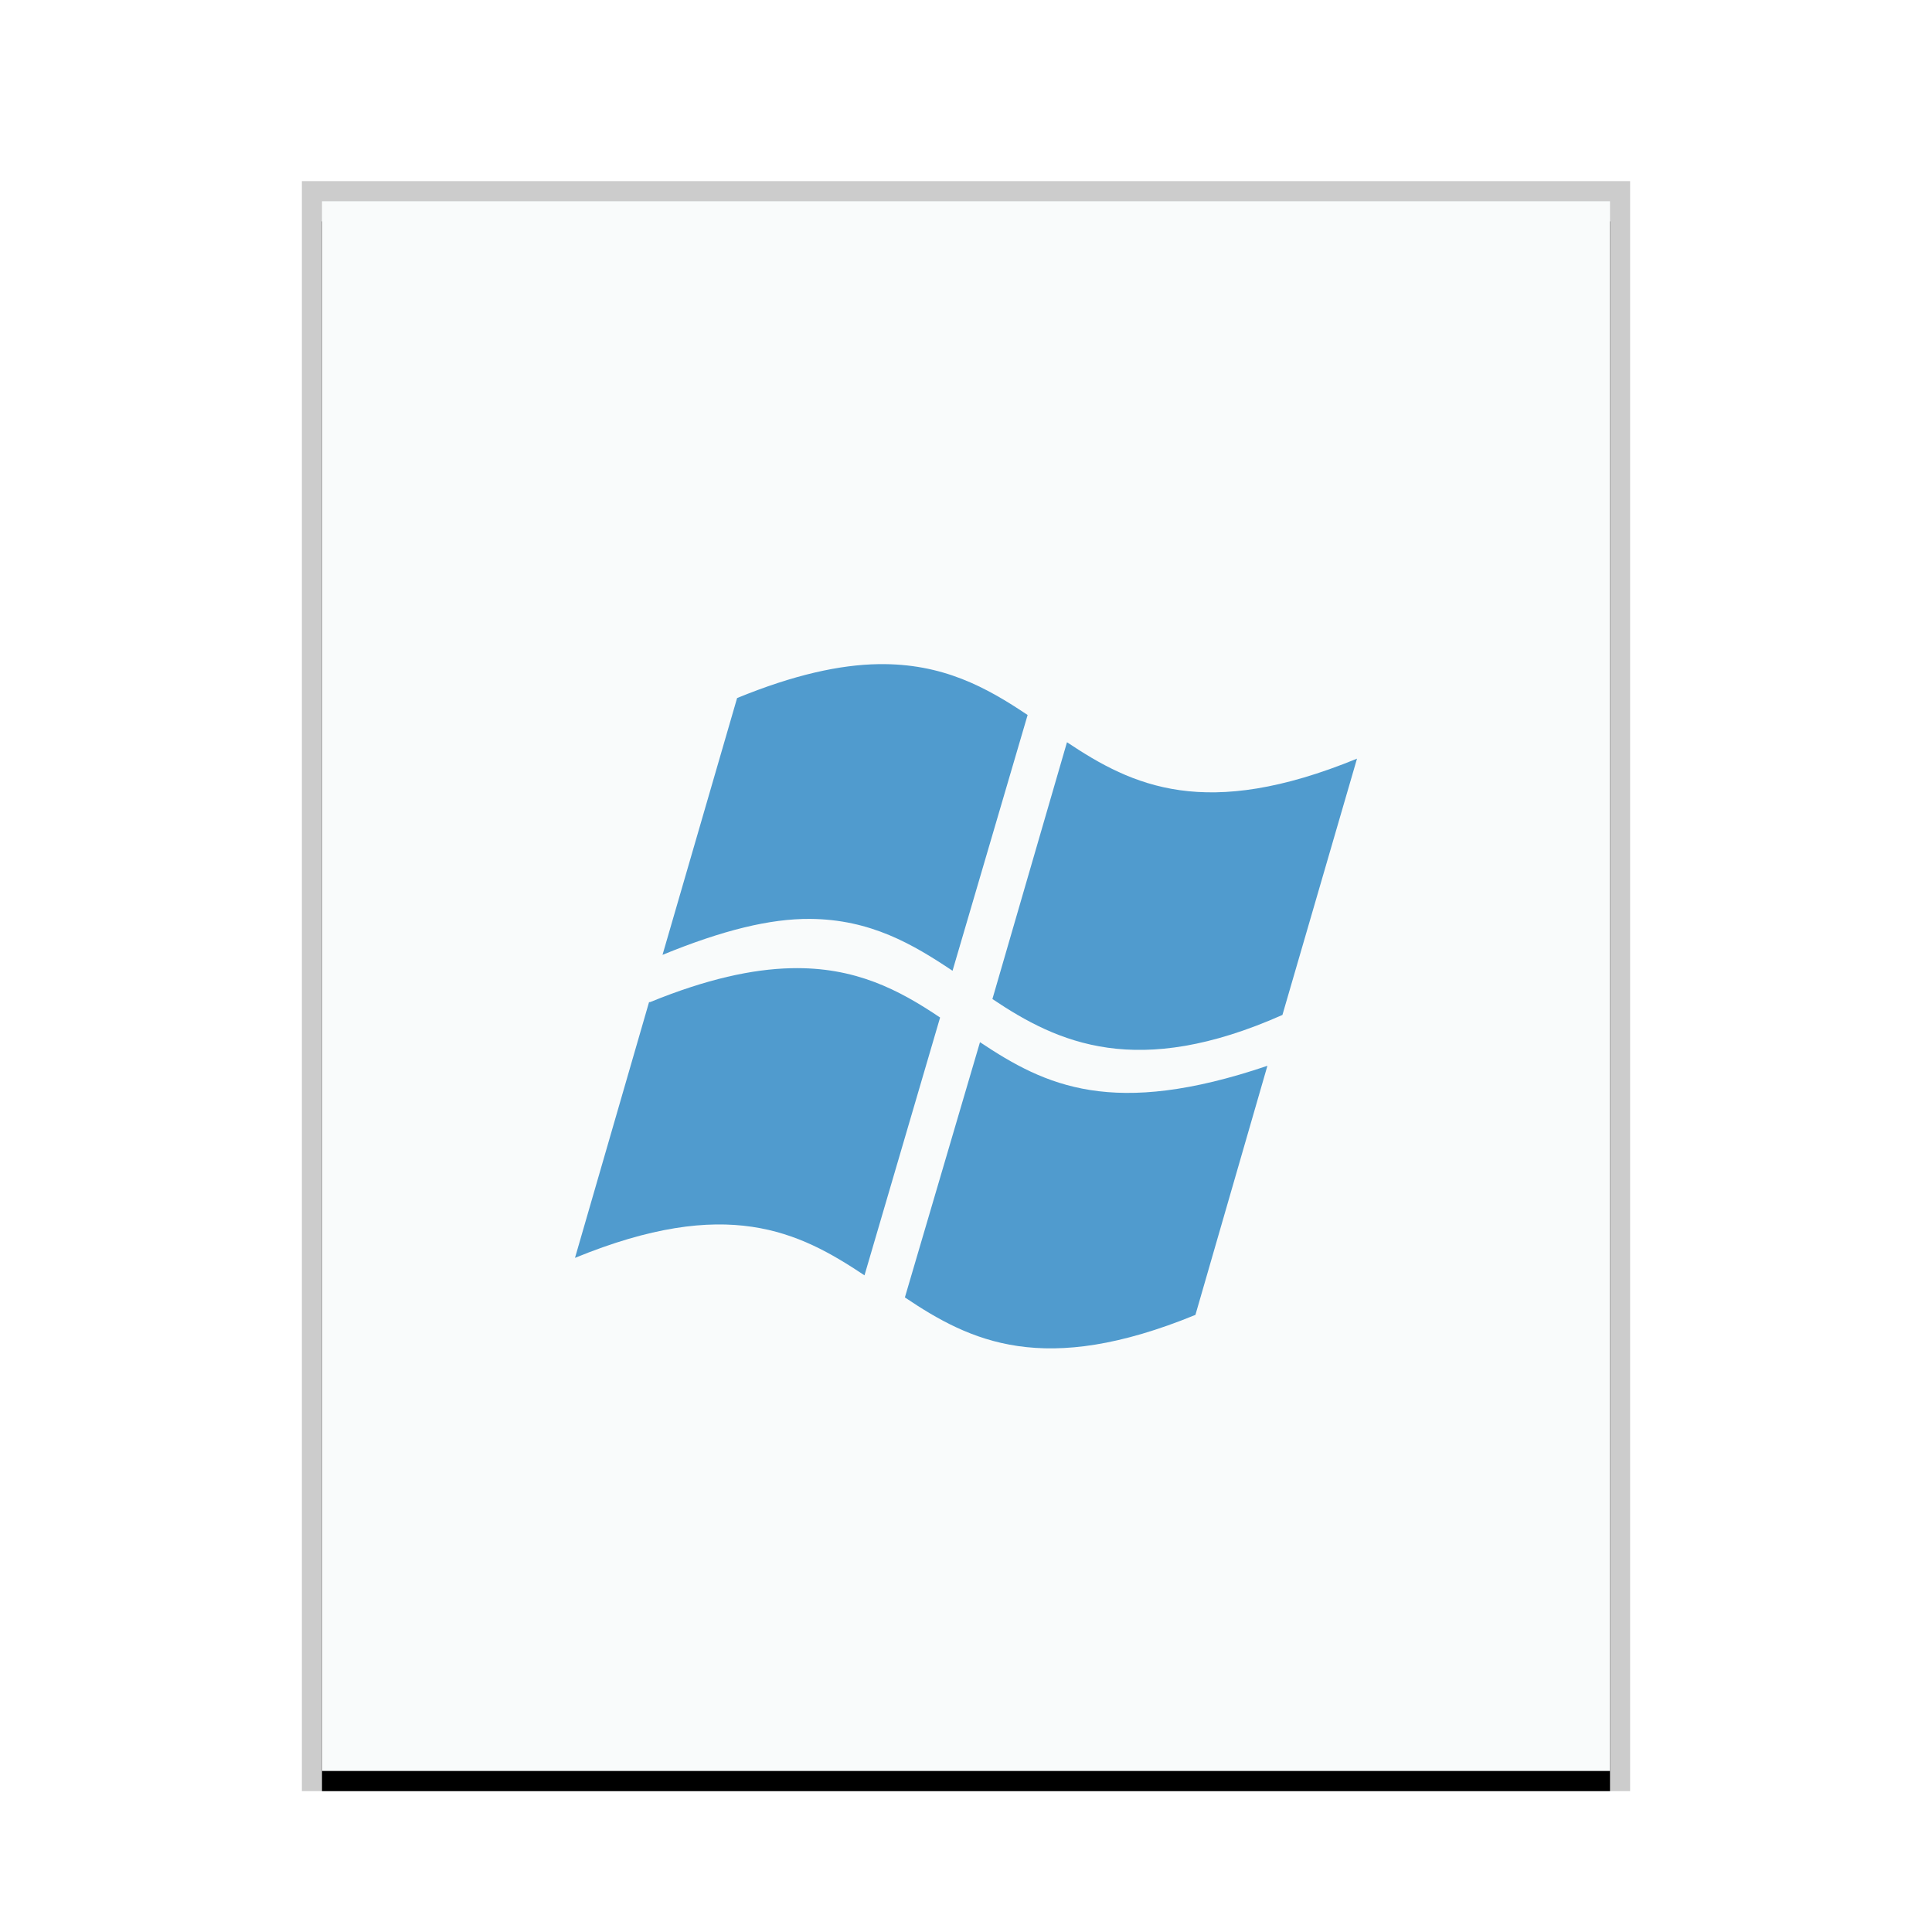 <svg xmlns="http://www.w3.org/2000/svg" xmlns:xlink="http://www.w3.org/1999/xlink" width="96" height="96" viewBox="0 0 96 96">
  <defs>
    <rect id="application-x-ms-dos-executable-b" width="64" height="78" x="0" y="0"/>
    <filter id="application-x-ms-dos-executable-a" width="110.9%" height="109%" x="-5.5%" y="-3.2%" filterUnits="objectBoundingBox">
      <feOffset dy="1" in="SourceAlpha" result="shadowOffsetOuter1"/>
      <feGaussianBlur in="shadowOffsetOuter1" result="shadowBlurOuter1" stdDeviation="1"/>
      <feColorMatrix in="shadowBlurOuter1" values="0 0 0 0 0   0 0 0 0 0   0 0 0 0 0  0 0 0 0.2 0"/>
    </filter>
  </defs>
  <g fill="none" fill-rule="evenodd">
    <g transform="translate(16 10)">
      <use fill="#000" filter="url(#application-x-ms-dos-executable-a)" xlink:href="#application-x-ms-dos-executable-b"/>
      <use fill="#F9FBFB" xlink:href="#application-x-ms-dos-executable-b"/>
      <path fill="#000" fill-opacity=".2" fill-rule="nonzero" d="M65,-1 L-1,-1 L-1,79 L65,79 L65,-1 Z M64,0 L64,78 L0,78 L0,0 L64,0 Z"/>
    </g>
    <path fill="#509BCE" d="M43.651,33.001 C41.737,33.031 39.454,33.526 36.626,34.686 L32.92,47.446 C35.918,46.218 38.272,45.644 40.254,45.66 C43.261,45.682 45.364,46.923 47.331,48.237 L51.062,35.528 C49.021,34.158 46.841,32.953 43.651,33.001 L43.651,33.001 Z M53.018,36.881 L49.312,49.641 C52.57,51.831 56.503,53.635 63.723,50.432 L67.429,37.697 C59.898,40.784 56.278,39.059 53.018,36.881 L53.018,36.881 Z M39.302,48.11 C37.39,48.156 35.121,48.643 32.303,49.794 L32.251,49.794 L28.571,62.503 C36.117,59.409 39.687,61.19 42.956,63.371 L46.713,50.56 C44.677,49.189 42.489,48.033 39.302,48.11 L39.302,48.11 Z M48.695,51.785 L44.963,64.468 C48.227,66.663 51.862,68.428 59.4,65.336 L62.977,52.959 C55.297,55.562 51.962,53.964 48.695,51.785 L48.695,51.785 Z"/>
  </g>
</svg>
